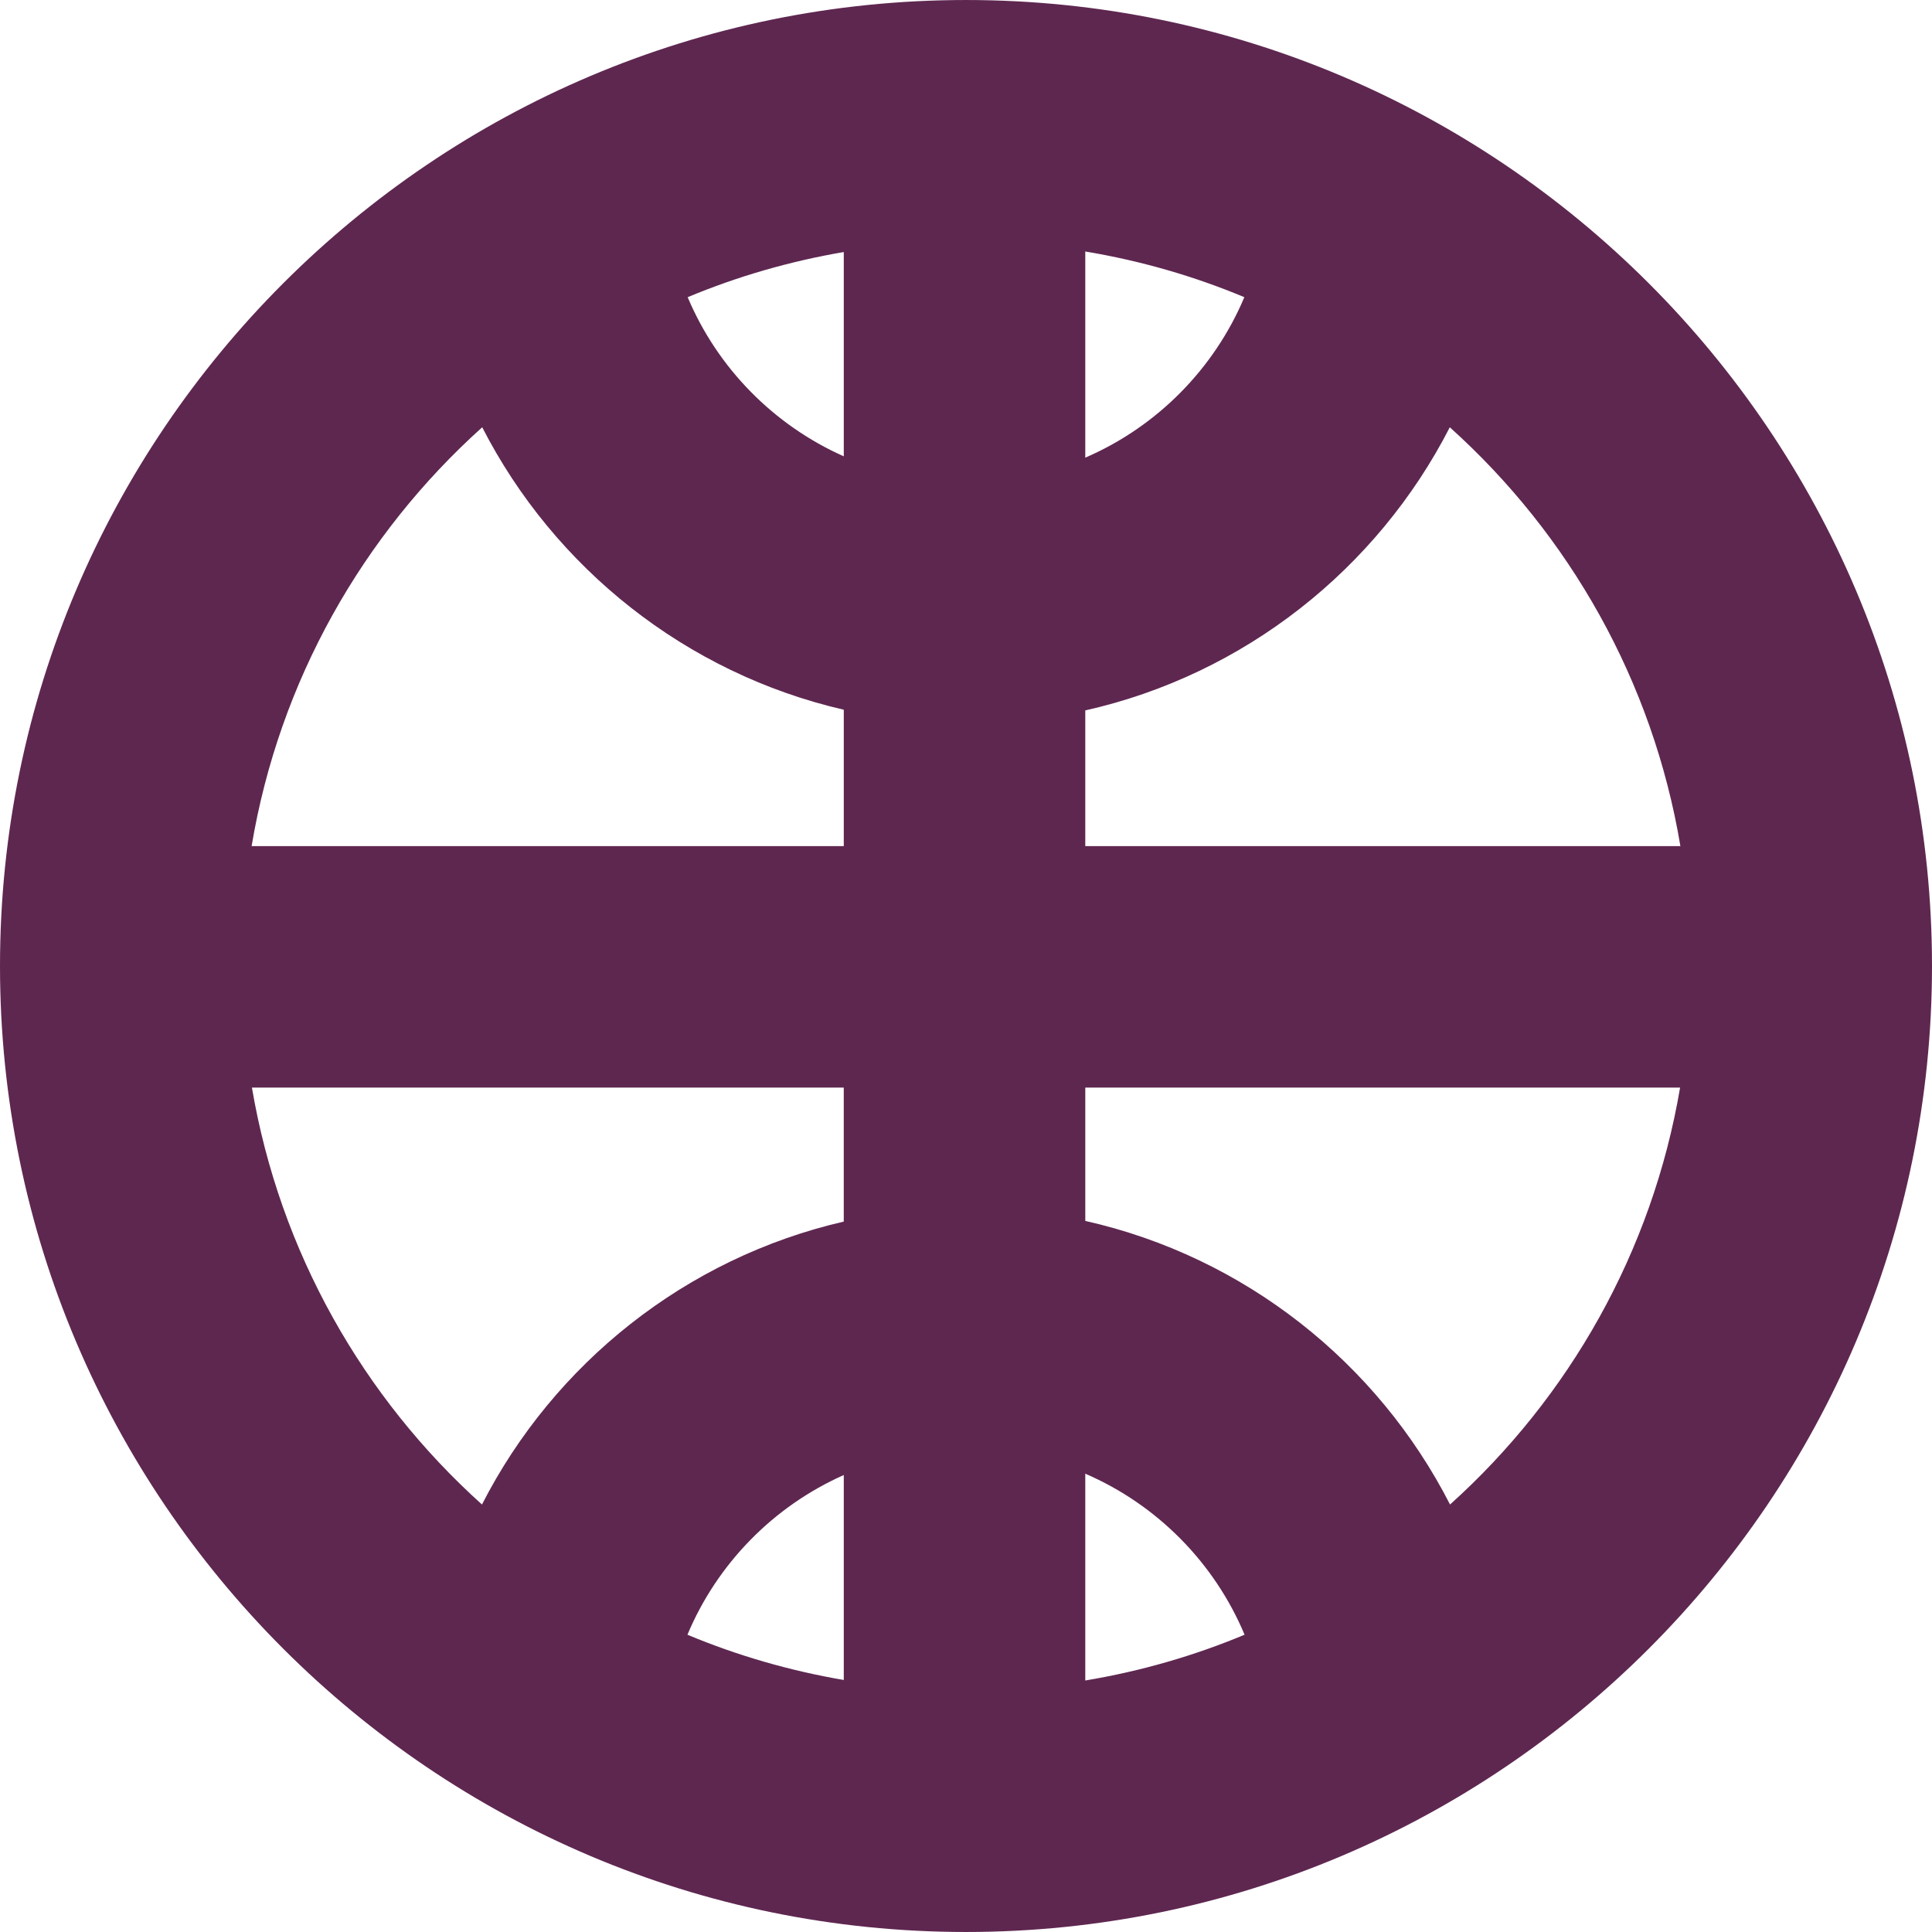 <?xml version="1.0" encoding="utf-8"?>
<!-- Generator: Adobe Illustrator 17.0.2, SVG Export Plug-In . SVG Version: 6.00 Build 0)  -->
<!DOCTYPE svg PUBLIC "-//W3C//DTD SVG 1.1//EN" "http://www.w3.org/Graphics/SVG/1.1/DTD/svg11.dtd">
<svg version="1.1" xmlns="http://www.w3.org/2000/svg" xmlns:xlink="http://www.w3.org/1999/xlink" x="0px" y="0px" width="400px"
	 height="400px" viewBox="0 0 400 400" enable-background="new 0 0 400 400" xml:space="preserve">
<g id="BK" display="none">
	<rect x="-1100" y="-2080" display="inline" fill="#FFFFFF" width="5100" height="4060"/>
</g>
<g id="Comp">
	<g id="_x33_8">
		<path fill="#5E2750" d="M199.996,0.002C89.715,0.002,0,89.72,0,199.998s89.718,200,199.996,200S400,310.276,400,199.998
			S310.278,0.002,199.996,0.002z M347.909,175.177H224.694v-28.092c32.942-7.412,60.448-29.302,75.473-58.621
			C324.894,110.689,342.19,140.993,347.909,175.177z M174.695,94.476c-14.52-6.459-26.141-18.281-32.321-32.946
			c10.248-4.279,21.078-7.43,32.321-9.349V94.476z M224.694,52.068c11.465,1.909,22.497,5.101,32.935,9.461
			c-6.265,14.877-18.129,26.829-32.935,33.225V52.068z M99.836,88.461c14.93,29.139,42.185,50.938,74.859,58.48v28.236H52.095
			C57.813,140.993,75.11,110.689,99.836,88.461z M52.158,225.172h122.534v27.746c-32.706,7.549-59.986,29.386-74.905,58.575
			C75.177,289.35,57.933,259.194,52.158,225.172z M174.695,347.822c-11.261-1.923-22.109-5.08-32.367-9.37
			c6.163-14.721,17.812-26.589,32.367-33.062V347.822z M224.694,305.112c14.841,6.406,26.726,18.408,32.981,33.337
			c-10.449,4.367-21.502,7.567-32.981,9.479V305.112z M300.217,311.494c-15.014-29.369-42.545-51.297-75.519-58.716v-27.605h123.147
			C342.07,259.194,324.827,289.35,300.217,311.494z"/>
	</g>
</g>
</svg>
